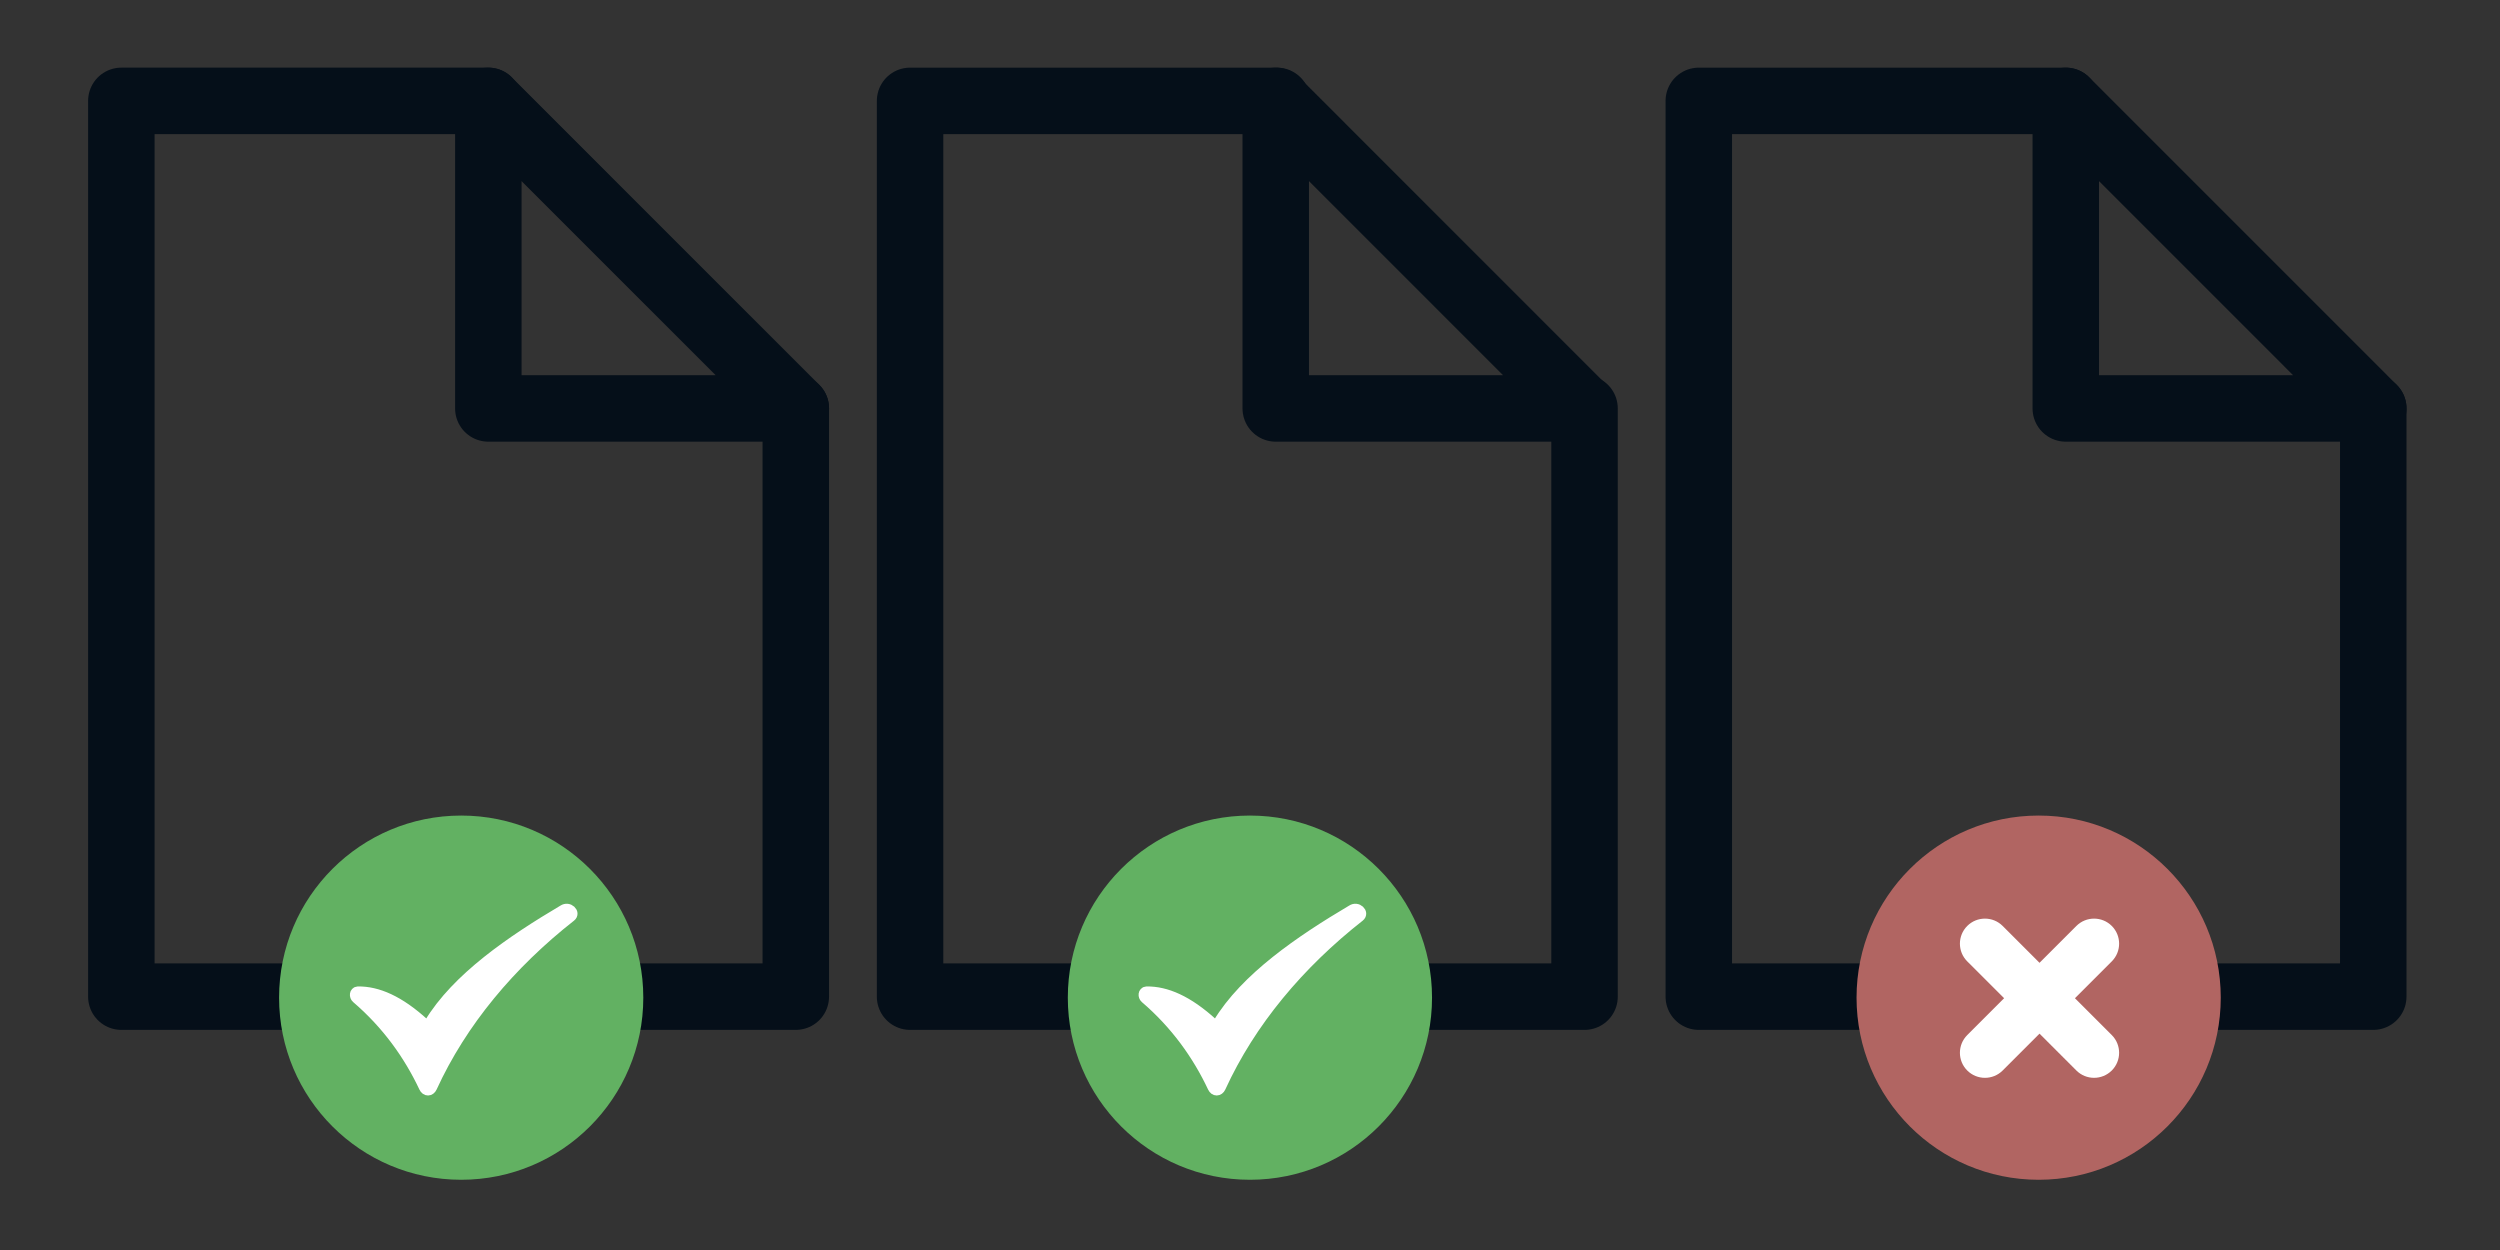 <?xml version="1.0" encoding="UTF-8" standalone="no"?>
<!DOCTYPE svg PUBLIC "-//W3C//DTD SVG 1.1//EN" "http://www.w3.org/Graphics/SVG/1.1/DTD/svg11.dtd">
<svg width="100%" height="100%" viewBox="0 0 200 100" version="1.1" xmlns="http://www.w3.org/2000/svg" xmlns:xlink="http://www.w3.org/1999/xlink" xml:space="preserve" xmlns:serif="http://www.serif.com/" style="fill-rule:evenodd;clip-rule:evenodd;stroke-linecap:round;stroke-linejoin:round;stroke-miterlimit:1.5;">
    <rect x="0" y="0" width="200" height="100" fill="#333333" stroke="none"/>
    <g transform="matrix(0.909,0,0,0.909,0.084,-46.894)">
        <g transform="matrix(3.98,0,0,3.98,-2069.54,-911.036)">
            <g transform="matrix(1,0,0,1,-1.218,-1.151)">
                <path d="M531.977,245.247L523.863,245.247L523.863,265.055L538.777,265.055L538.777,252.047" style="fill:none;stroke:rgb(5,15,25);stroke-width:1.47px;"/>
            </g>
            <g transform="matrix(1,0,0,1,-3.883,6.424)">
                <path d="M541.443,244.473L534.643,237.672L534.643,244.473L541.443,244.473Z" style="fill:none;stroke:rgb(5,15,25);stroke-width:1.47px;"/>
            </g>
        </g>
        <g transform="matrix(1.1,0,0,1.1,-45.805,-52.446)">
            <circle cx="78.456" cy="174.398" r="14.57" style="fill:rgb(98,177,98);"/>
        </g>
        <g transform="matrix(3.98,0,0,3.98,-2000.24,-911.035)">
            <g transform="matrix(1,0,0,1,-1.189,-1.151)">
                <path d="M531.977,245.247L523.863,245.247L523.863,265.055L538.777,265.055L538.777,252.047" style="fill:none;stroke:rgb(5,15,25);stroke-width:1.47px;"/>
            </g>
            <g transform="matrix(1,0,0,1,-3.883,6.424)">
                <path d="M541.443,244.473L534.643,237.672L534.643,244.473L541.443,244.473Z" style="fill:none;stroke:rgb(5,15,25);stroke-width:1.47px;"/>
            </g>
        </g>
        <g transform="matrix(1.1,0,0,1.1,23.61,-52.446)">
            <circle cx="78.456" cy="174.398" r="14.57" style="fill:rgb(98,177,98);"/>
        </g>
        <g transform="matrix(3.98,0,0,3.98,-1930.71,-911.035)">
            <g transform="matrix(1,0,0,1,-1.218,-1.151)">
                <path d="M531.977,245.247L523.863,245.247L523.863,265.055L538.777,265.055L538.777,252.047" style="fill:none;stroke:rgb(5,15,25);stroke-width:1.47px;"/>
            </g>
            <g transform="matrix(1,0,0,1,-3.883,6.424)">
                <path d="M541.443,244.473L534.643,237.672L534.643,244.473L541.443,244.473Z" style="fill:none;stroke:rgb(5,15,25);stroke-width:1.47px;"/>
            </g>
        </g>
        <g transform="matrix(1.1,0,0,1.1,93.025,-52.446)">
            <circle cx="78.456" cy="174.398" r="14.57" style="fill:rgb(177,101,98);"/>
        </g>
    </g>
    <g transform="matrix(0.102,0,0,0.102,-24.614,35.885)">
        <path d="M521,431C544.739,451.342 561.985,475.448 574,501C575.453,504.089 578.63,503.994 580,501C603.582,449.449 641.864,404.011 689,367C692.496,364.255 687.369,359.075 683,362C642.857,385.79 599.568,415.127 578,451C576.797,453 575.262,452.054 574,451C554.382,433.037 537.302,425.769 522,426C519.424,426.131 519.284,429.53 521,431Z" style="fill:white;stroke:white;stroke-width:8.25px;"/>
    </g>
    <g transform="matrix(0.102,0,0,0.102,38.481,35.885)">
        <path d="M521,431C544.739,451.342 561.985,475.448 574,501C575.453,504.089 578.63,503.994 580,501C603.582,449.449 641.864,404.011 689,367C692.496,364.255 687.369,359.075 683,362C642.857,385.79 599.568,415.127 578,451C576.797,453 575.262,452.054 574,451C554.382,433.037 537.302,425.769 522,426C519.424,426.131 519.284,429.53 521,431Z" style="fill:white;stroke:white;stroke-width:8.25px;"/>
    </g>
    <g transform="matrix(0.505,-0.505,0.505,0.505,38.588,32.522)">
        <path d="M73.667,167.402L73.667,161.563C73.667,160.015 74.924,158.758 76.473,158.758C78.021,158.758 79.278,160.015 79.278,161.563L79.278,167.402L85.116,167.402C86.665,167.402 87.922,168.659 87.922,170.207C87.922,171.756 86.665,173.013 85.116,173.013L79.278,173.013L79.278,178.851C79.278,180.399 78.021,181.656 76.473,181.656C74.924,181.656 73.667,180.399 73.667,178.851L73.667,173.013L67.829,173.013C66.28,173.013 65.023,171.756 65.023,170.207C65.023,168.659 66.28,167.402 67.829,167.402L73.667,167.402Z" style="fill:white;"/>
    </g>
</svg>
